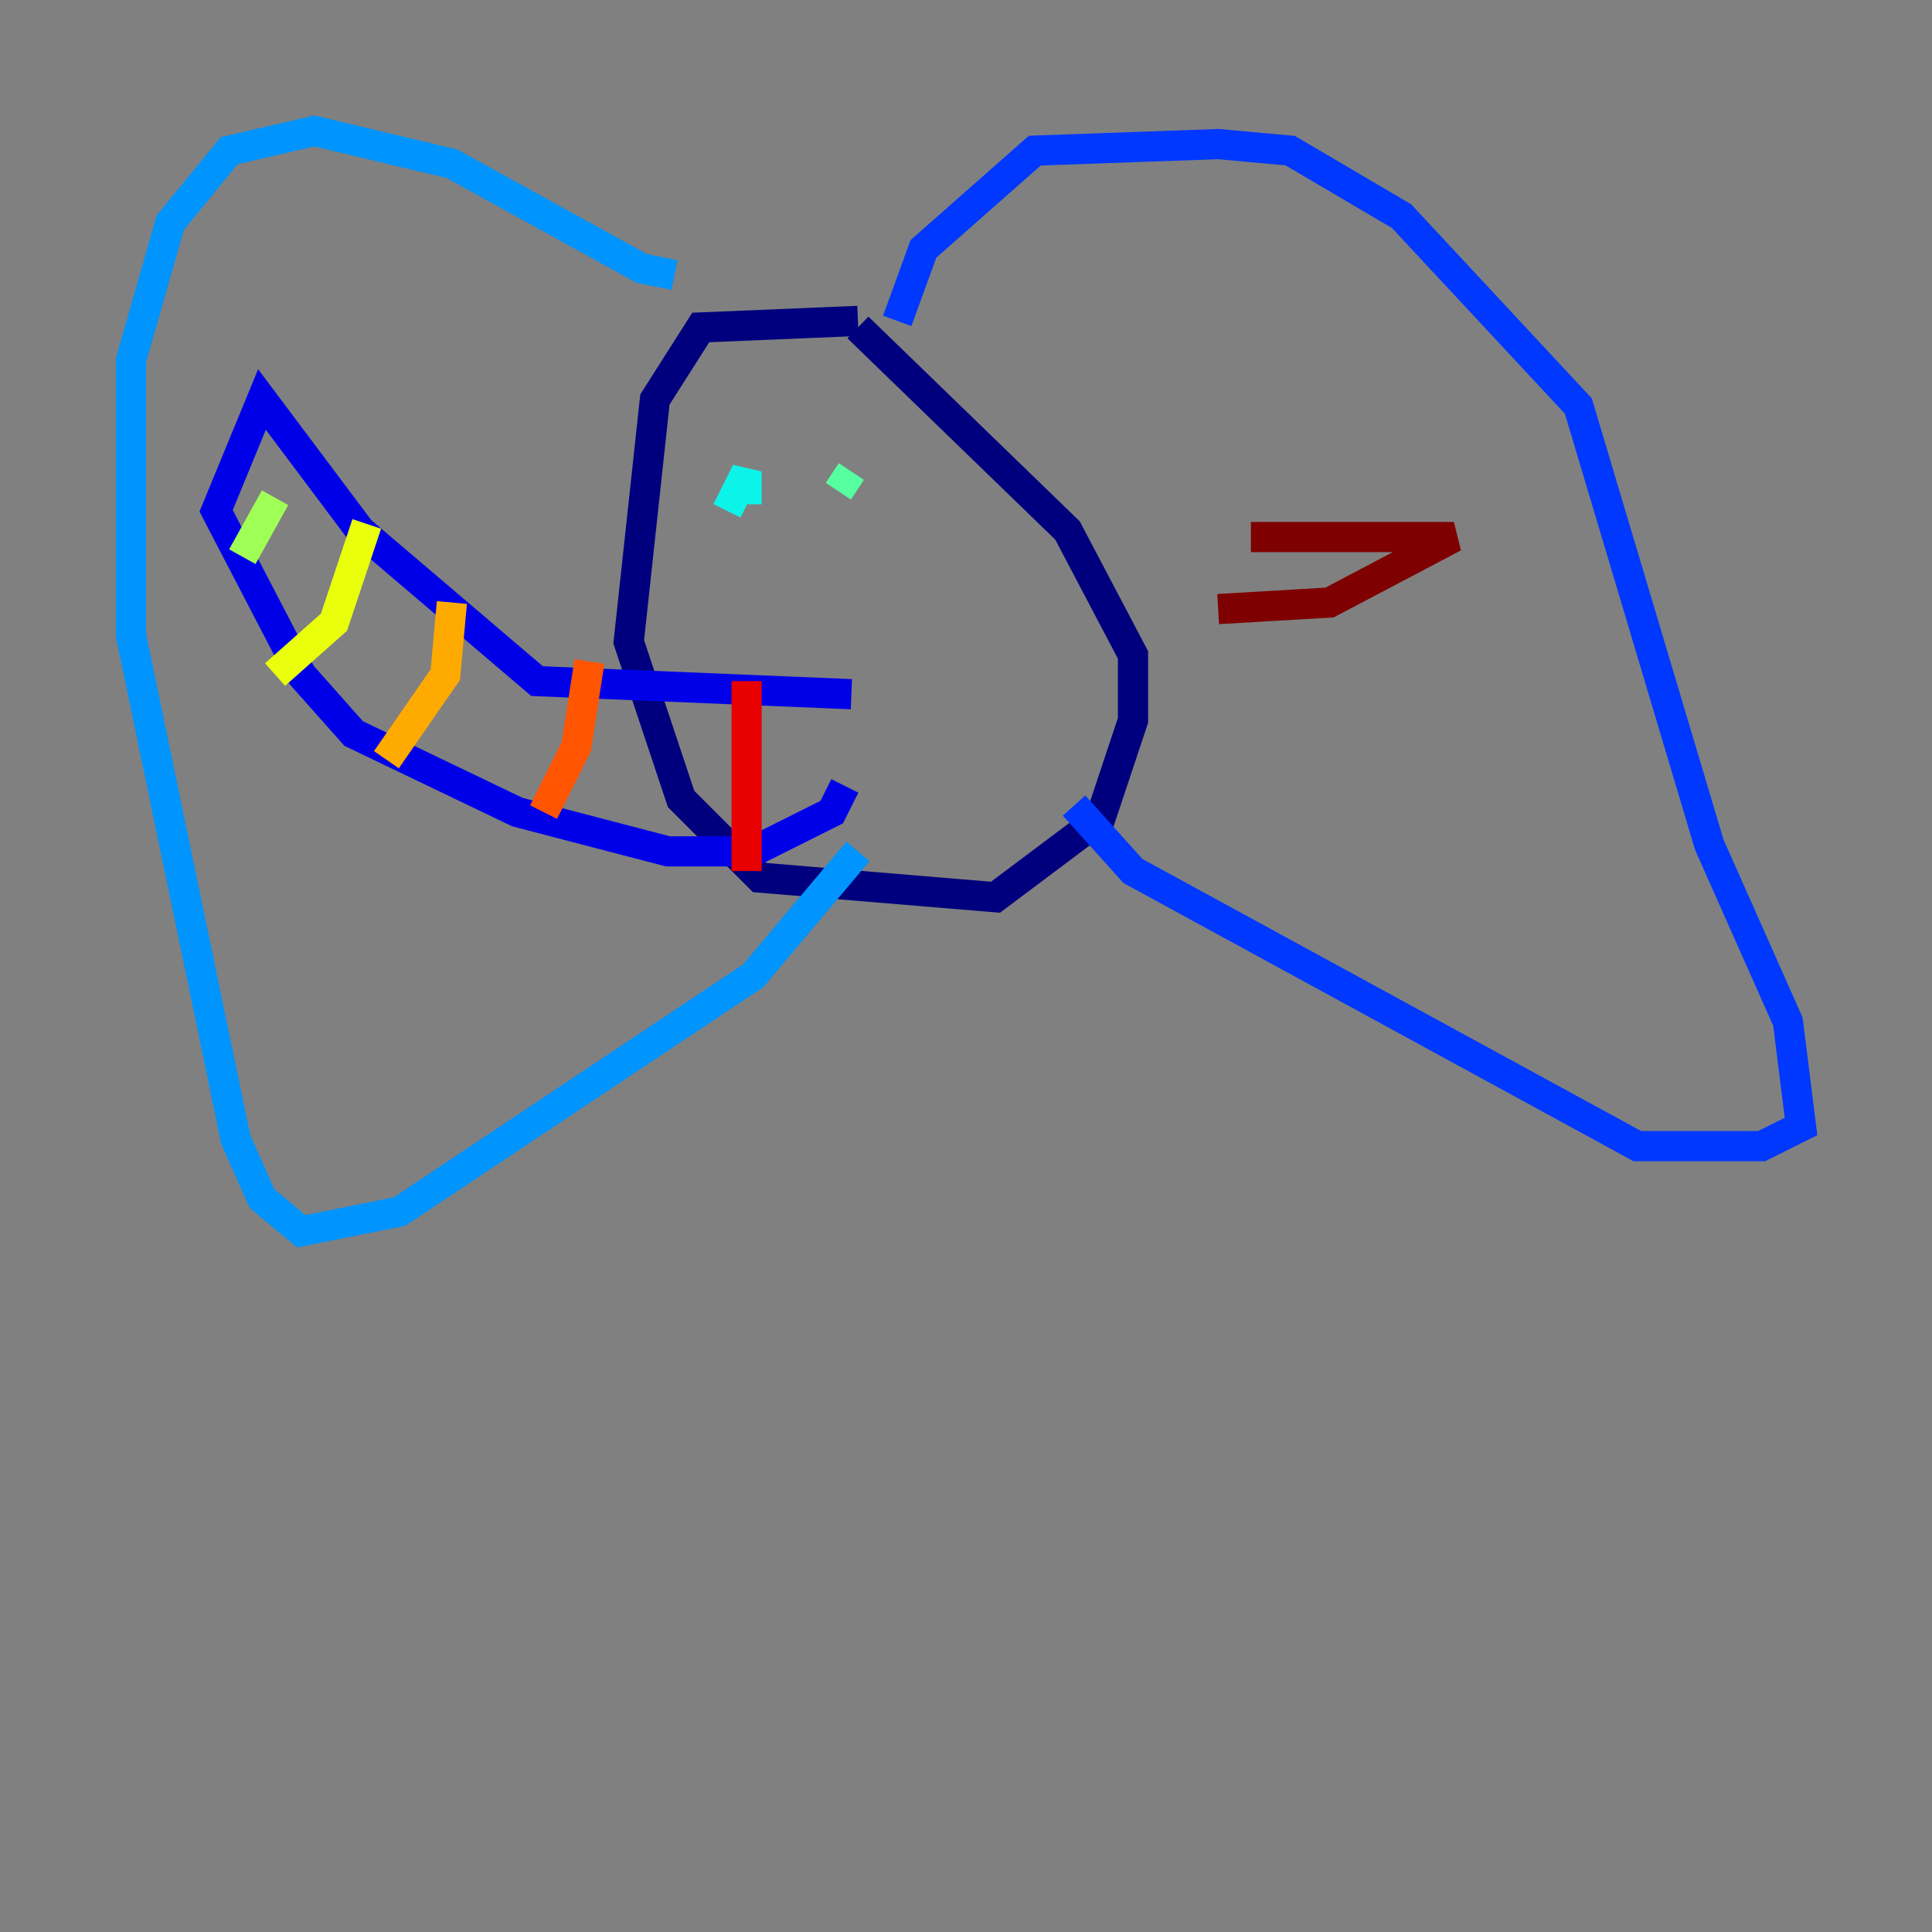 <?xml version="1.0" encoding="utf-8" ?>
<svg baseProfile="tiny" height="128" version="1.2" viewBox="0,0,128,128" width="128" xmlns="http://www.w3.org/2000/svg" xmlns:ev="http://www.w3.org/2001/xml-events" xmlns:xlink="http://www.w3.org/1999/xlink"><rect x="0" y="0" width="128" height="128" fill="#808080" stroke="none"/><defs /><polyline fill="none" points="56.841,21.261 46.427,21.695 43.39,26.468 41.654,42.522 45.125,52.936 50.332,58.142 65.953,59.444 72.895,54.237 75.064,47.729 75.064,43.39 70.725,35.146 56.841,21.695" stroke="#00007f" stroke-width="2" /><polyline fill="none" points="56.407,45.993 35.58,45.125 23.864,35.146 17.356,26.468 14.319,33.844 19.959,44.691 23.43,48.597 34.278,53.803 44.258,56.407 49.898,56.407 55.105,53.803 55.973,52.068" stroke="#0000e8" stroke-width="2" /><polyline fill="none" points="59.444,21.261 61.18,16.488 68.556,9.98 80.705,9.546 85.478,9.98 92.854,14.319 104.57,26.902 113.248,55.973 118.454,67.688 119.322,74.63 116.719,75.932 108.475,75.932 75.064,57.709 71.159,53.37" stroke="#0038ff" stroke-width="2" /><polyline fill="none" points="44.691,18.224 42.522,17.79 29.939,10.848 20.827,8.678 15.186,9.98 11.281,14.752 8.678,23.864 8.678,42.088 15.62,75.498 17.356,79.403 19.959,81.573 26.468,80.271 49.898,64.651 56.841,56.407" stroke="#0094ff" stroke-width="2" /><polyline fill="none" points="49.464,33.41 49.464,31.241 48.163,33.844" stroke="#0cf4ea" stroke-width="2" /><polyline fill="none" points="55.539,32.542 56.407,31.241" stroke="#56ffa0" stroke-width="2" /><polyline fill="none" points="16.054,36.881 18.224,32.976" stroke="#a0ff56" stroke-width="2" /><polyline fill="none" points="18.224,44.691 22.129,41.22 24.298,34.712" stroke="#eaff0c" stroke-width="2" /><polyline fill="none" points="25.6,50.332 29.505,44.691 29.939,39.919" stroke="#ffaa00" stroke-width="2" /><polyline fill="none" points="36.014,53.803 38.183,49.464 39.051,43.824" stroke="#ff5500" stroke-width="2" /><polyline fill="none" points="49.464,57.709 49.464,45.125" stroke="#e80000" stroke-width="2" /><polyline fill="none" points="82.875,35.58 96.325,35.58 88.081,39.919 80.705,40.352" stroke="#7f0000" stroke-width="2" /></svg>
